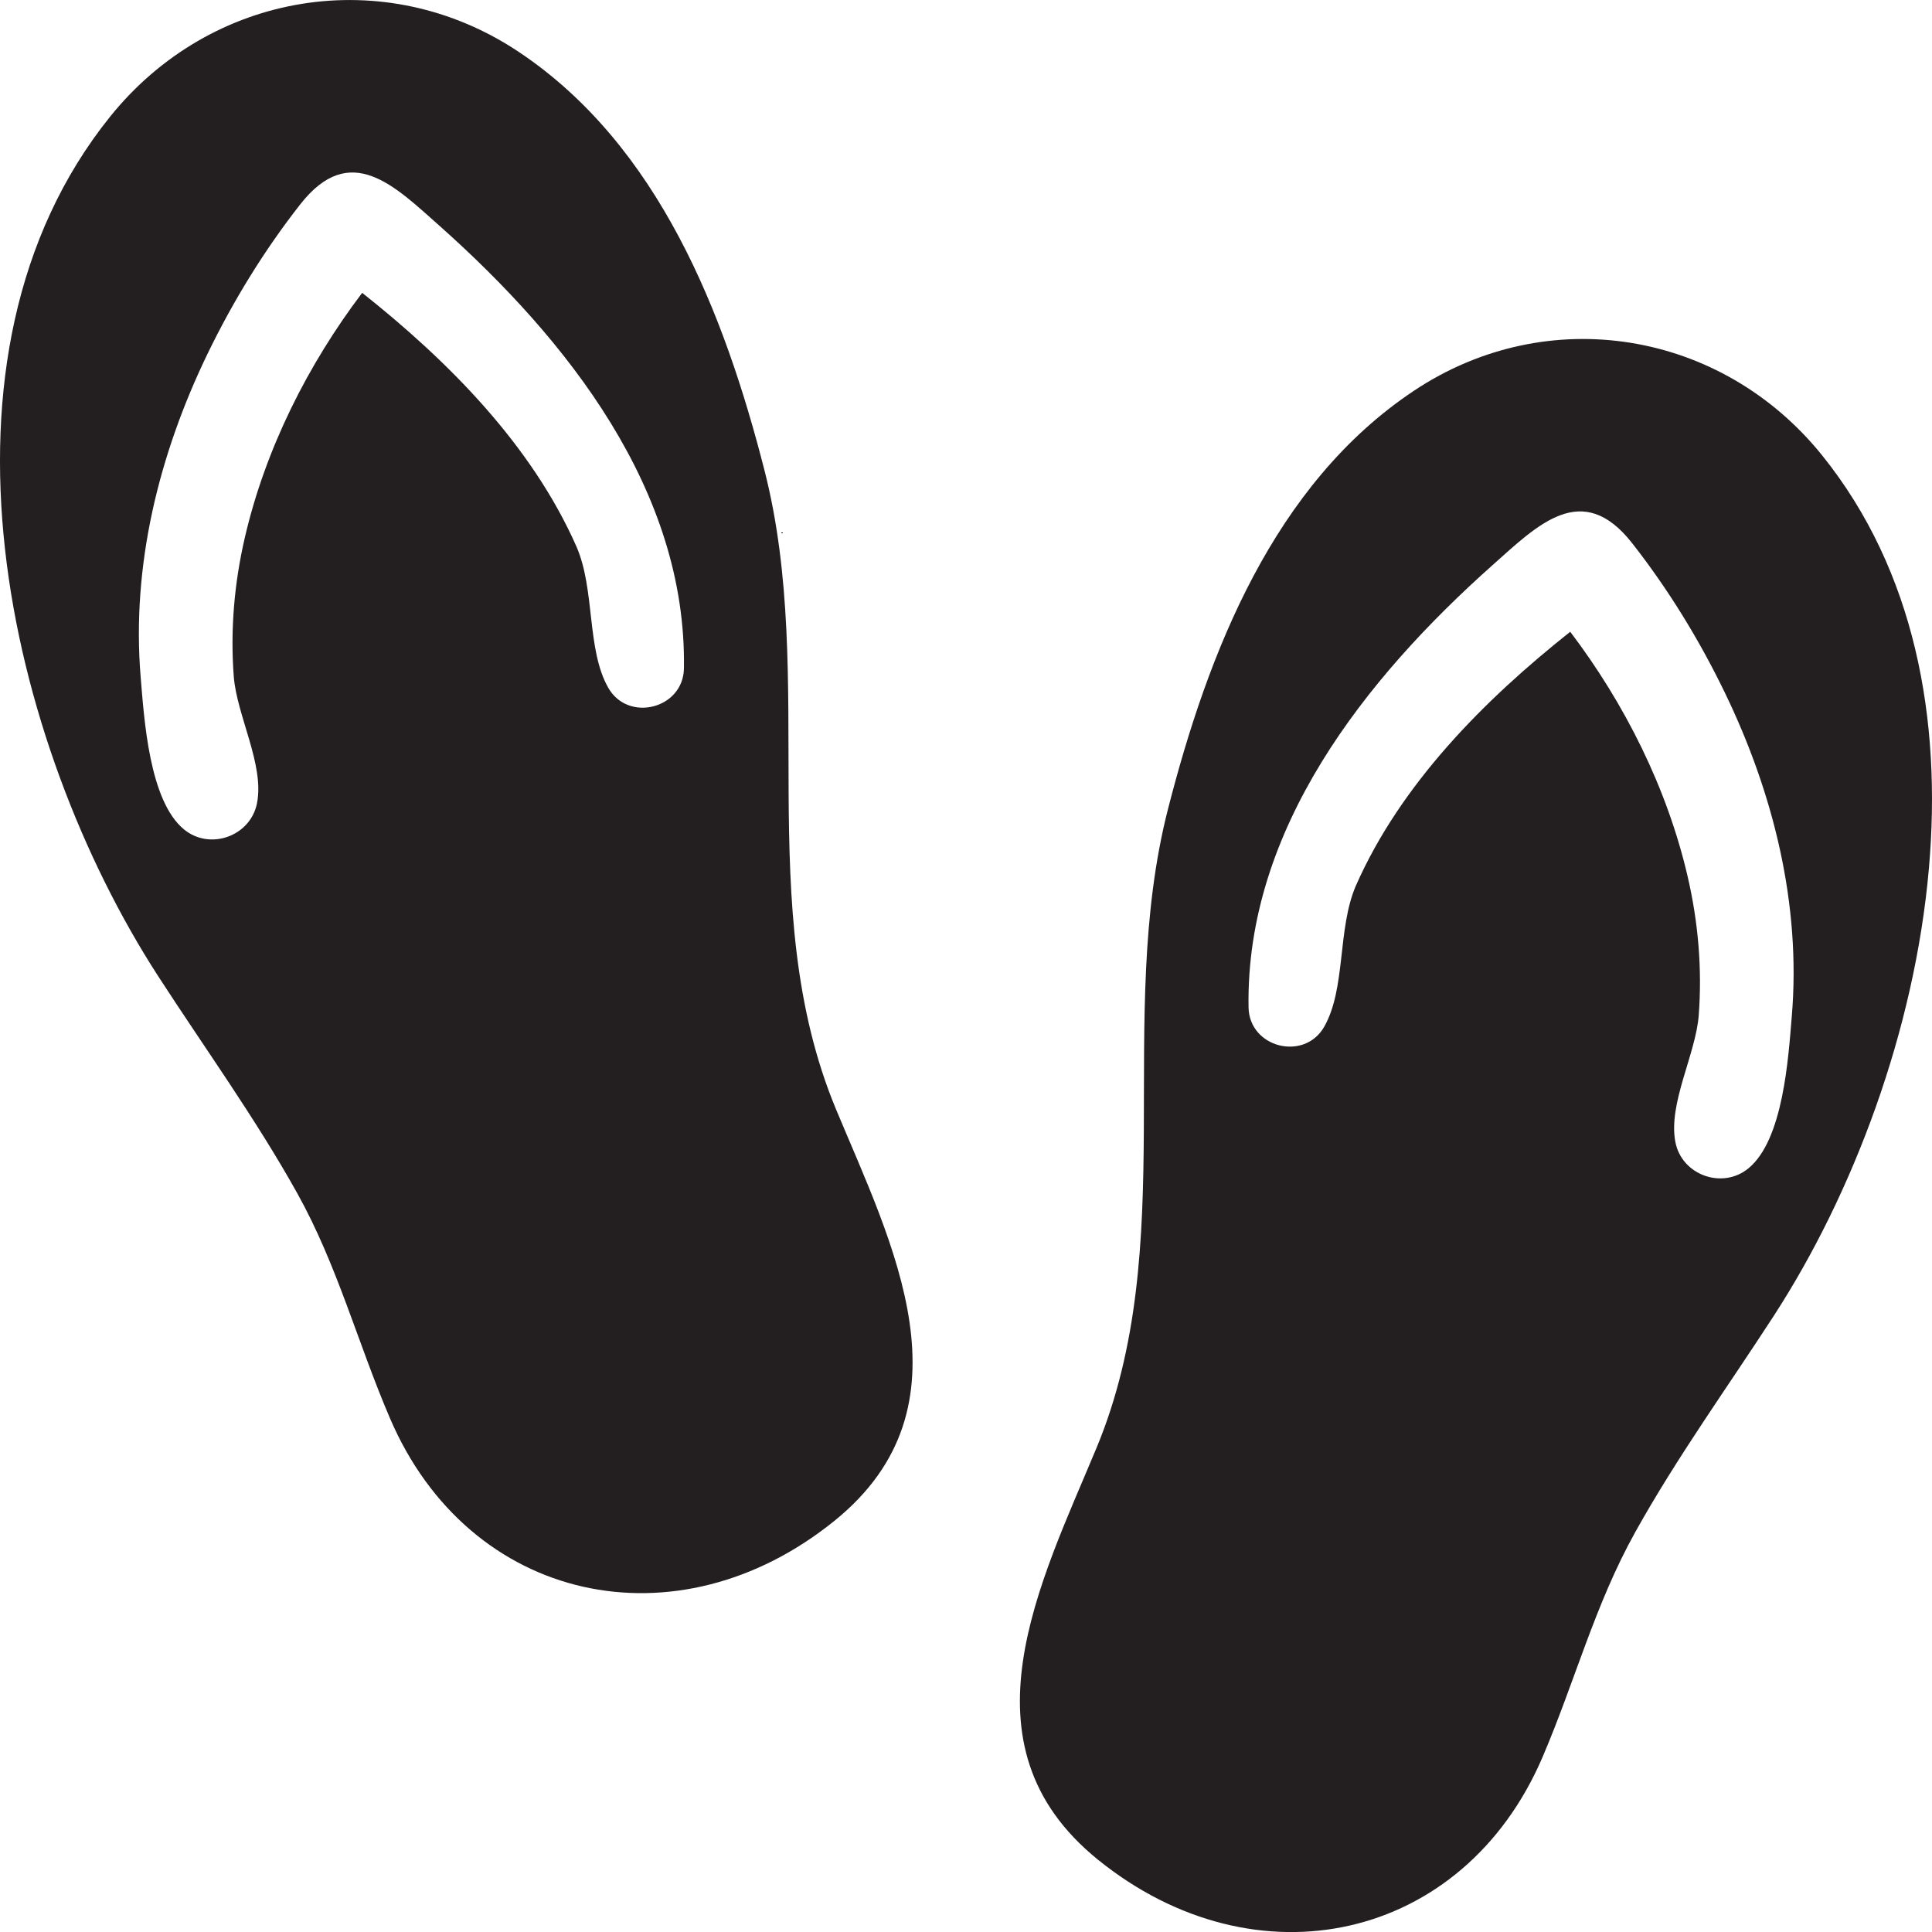 <?xml version="1.0" encoding="utf-8"?>
<svg version="1.1" id="Layer_1" xmlns="http://www.w3.org/2000/svg" xmlns:xlink="http://www.w3.org/1999/xlink" x="0px" y="0px" viewBox="0 0 28 28"
	 enable-background="new 0 0 28 28" xml:space="preserve">

		<g>
			<defs>
				<rect id="SVGID_1_" width="28" height="28"/>
			</defs>
			<clipPath id="SVGID_2_">
				<use xlink:href="#SVGID_1_"  overflow="visible"/>
			</clipPath>
			<path clip-path="url(#SVGID_2_)" fill="#231F20" d="M26.409,6.601c-1.458-1.812-3.978-2.23-5.917-0.938
				c-2.034,1.355-2.983,3.791-3.565,6.064c-0.776,3.036,0.189,6.315-1.037,9.261c-0.81,1.948-2.036,4.297,0.02,5.962
				c2.287,1.852,5.297,1.194,6.445-1.483c0.467-1.09,0.761-2.216,1.343-3.26c0.606-1.089,1.338-2.101,2.015-3.146
				c1.14-1.76,2.036-4.121,2.242-6.473c0.008,0.04,0.014,0.071,0.02,0.1c-0.006-0.03-0.012-0.062-0.02-0.1
				C28.145,10.426,27.753,8.272,26.409,6.601 M25.968,14.73c-0.05,0.598-0.122,1.788-0.629,2.203
				c-0.377,0.309-0.965,0.098-1.058-0.381c-0.108-0.557,0.295-1.271,0.338-1.836c0.052-0.677-0.008-1.36-0.162-2.02
				c-0.297-1.277-0.91-2.498-1.7-3.54c-1.246,0.988-2.457,2.206-3.107,3.681c-0.27,0.627-0.142,1.489-0.459,2.044
				c-0.289,0.505-1.085,0.303-1.096-0.28c0.001,0.072,0.004,0.216,0,0c-0.001-0.054-0.001-0.036,0-0.001
				c-0.044-2.583,1.694-4.769,3.535-6.409c0.656-0.583,1.299-1.245,2.025-0.318c0.524,0.669,0.973,1.401,1.342,2.164
				C25.702,11.493,26.104,13.107,25.968,14.73"/>
			<path clip-path="url(#SVGID_2_)" fill="#231F20" d="M11.09,6.768c-0.011-0.044-0.022-0.085-0.032-0.127
				c0.008,0.032,0.012,0.05,0.021,0.086C11.084,6.743,11.086,6.753,11.09,6.768"/>
			<path clip-path="url(#SVGID_2_)" fill="#231F20" d="M11.232,7.325c-0.033-0.13-0.07-0.272-0.107-0.419
				C11.168,7.077,11.203,7.21,11.232,7.325"/>
			<path clip-path="url(#SVGID_2_)" fill="#231F20" d="M11.232,7.325C11.347,7.773,11.409,8.015,11.232,7.325"/>
			<path clip-path="url(#SVGID_2_)" fill="#231F20" d="M10.938,6.175c0.013,0.051,0.04,0.156,0.089,0.347
				C10.986,6.362,10.954,6.237,10.938,6.175"/>
			<path clip-path="url(#SVGID_2_)" fill="#231F20" d="M10.938,6.175C10.925,6.125,10.926,6.126,10.938,6.175"/>
			<path clip-path="url(#SVGID_2_)" fill="#231F20" d="M11.079,6.815c-0.581-2.273-1.53-4.709-3.564-6.065
				C5.576-0.541,3.056-0.124,1.597,1.689c-2.805,3.487-1.492,9.08,0.697,12.461c0.676,1.044,1.408,2.056,2.015,3.145
				c0.581,1.044,0.875,2.17,1.343,3.26c1.147,2.677,4.158,3.335,6.445,1.483c2.056-1.665,0.83-4.014,0.019-5.962
				C10.89,13.13,11.856,9.851,11.079,6.815 M9.912,9.689C9.908,9.905,9.911,9.761,9.912,9.689c-0.011,0.583-0.807,0.785-1.096,0.28
				c-0.317-0.555-0.189-1.417-0.46-2.044c-0.65-1.475-1.86-2.693-3.107-3.681C4.46,5.286,3.847,6.507,3.55,7.784
				c-0.154,0.66-0.214,1.343-0.162,2.02c0.043,0.565,0.446,1.279,0.337,1.835c-0.093,0.48-0.681,0.691-1.058,0.382
				c-0.506-0.415-0.578-1.605-0.628-2.203c-0.136-1.623,0.265-3.237,0.97-4.693c0.37-0.763,0.819-1.496,1.343-2.164
				C5.078,2.034,5.72,2.697,6.377,3.279C8.218,4.919,9.955,7.105,9.912,9.689C9.912,9.653,9.913,9.635,9.912,9.689"/>
			<path clip-path="url(#SVGID_2_)" fill="#231F20" d="M16.737,12.532c0.034-0.133,0.076-0.297,0.138-0.537
				C16.825,12.187,16.777,12.377,16.737,12.532"/>
			<path clip-path="url(#SVGID_2_)" fill="#231F20" d="M16.737,12.532c-0.039,0.154-0.063,0.248-0.073,0.286
				C16.676,12.769,16.703,12.666,16.737,12.532"/>
			<path clip-path="url(#SVGID_2_)" fill="#231F20" d="M16.664,12.818C16.655,12.853,16.656,12.851,16.664,12.818"/>
		</g>

</svg>
